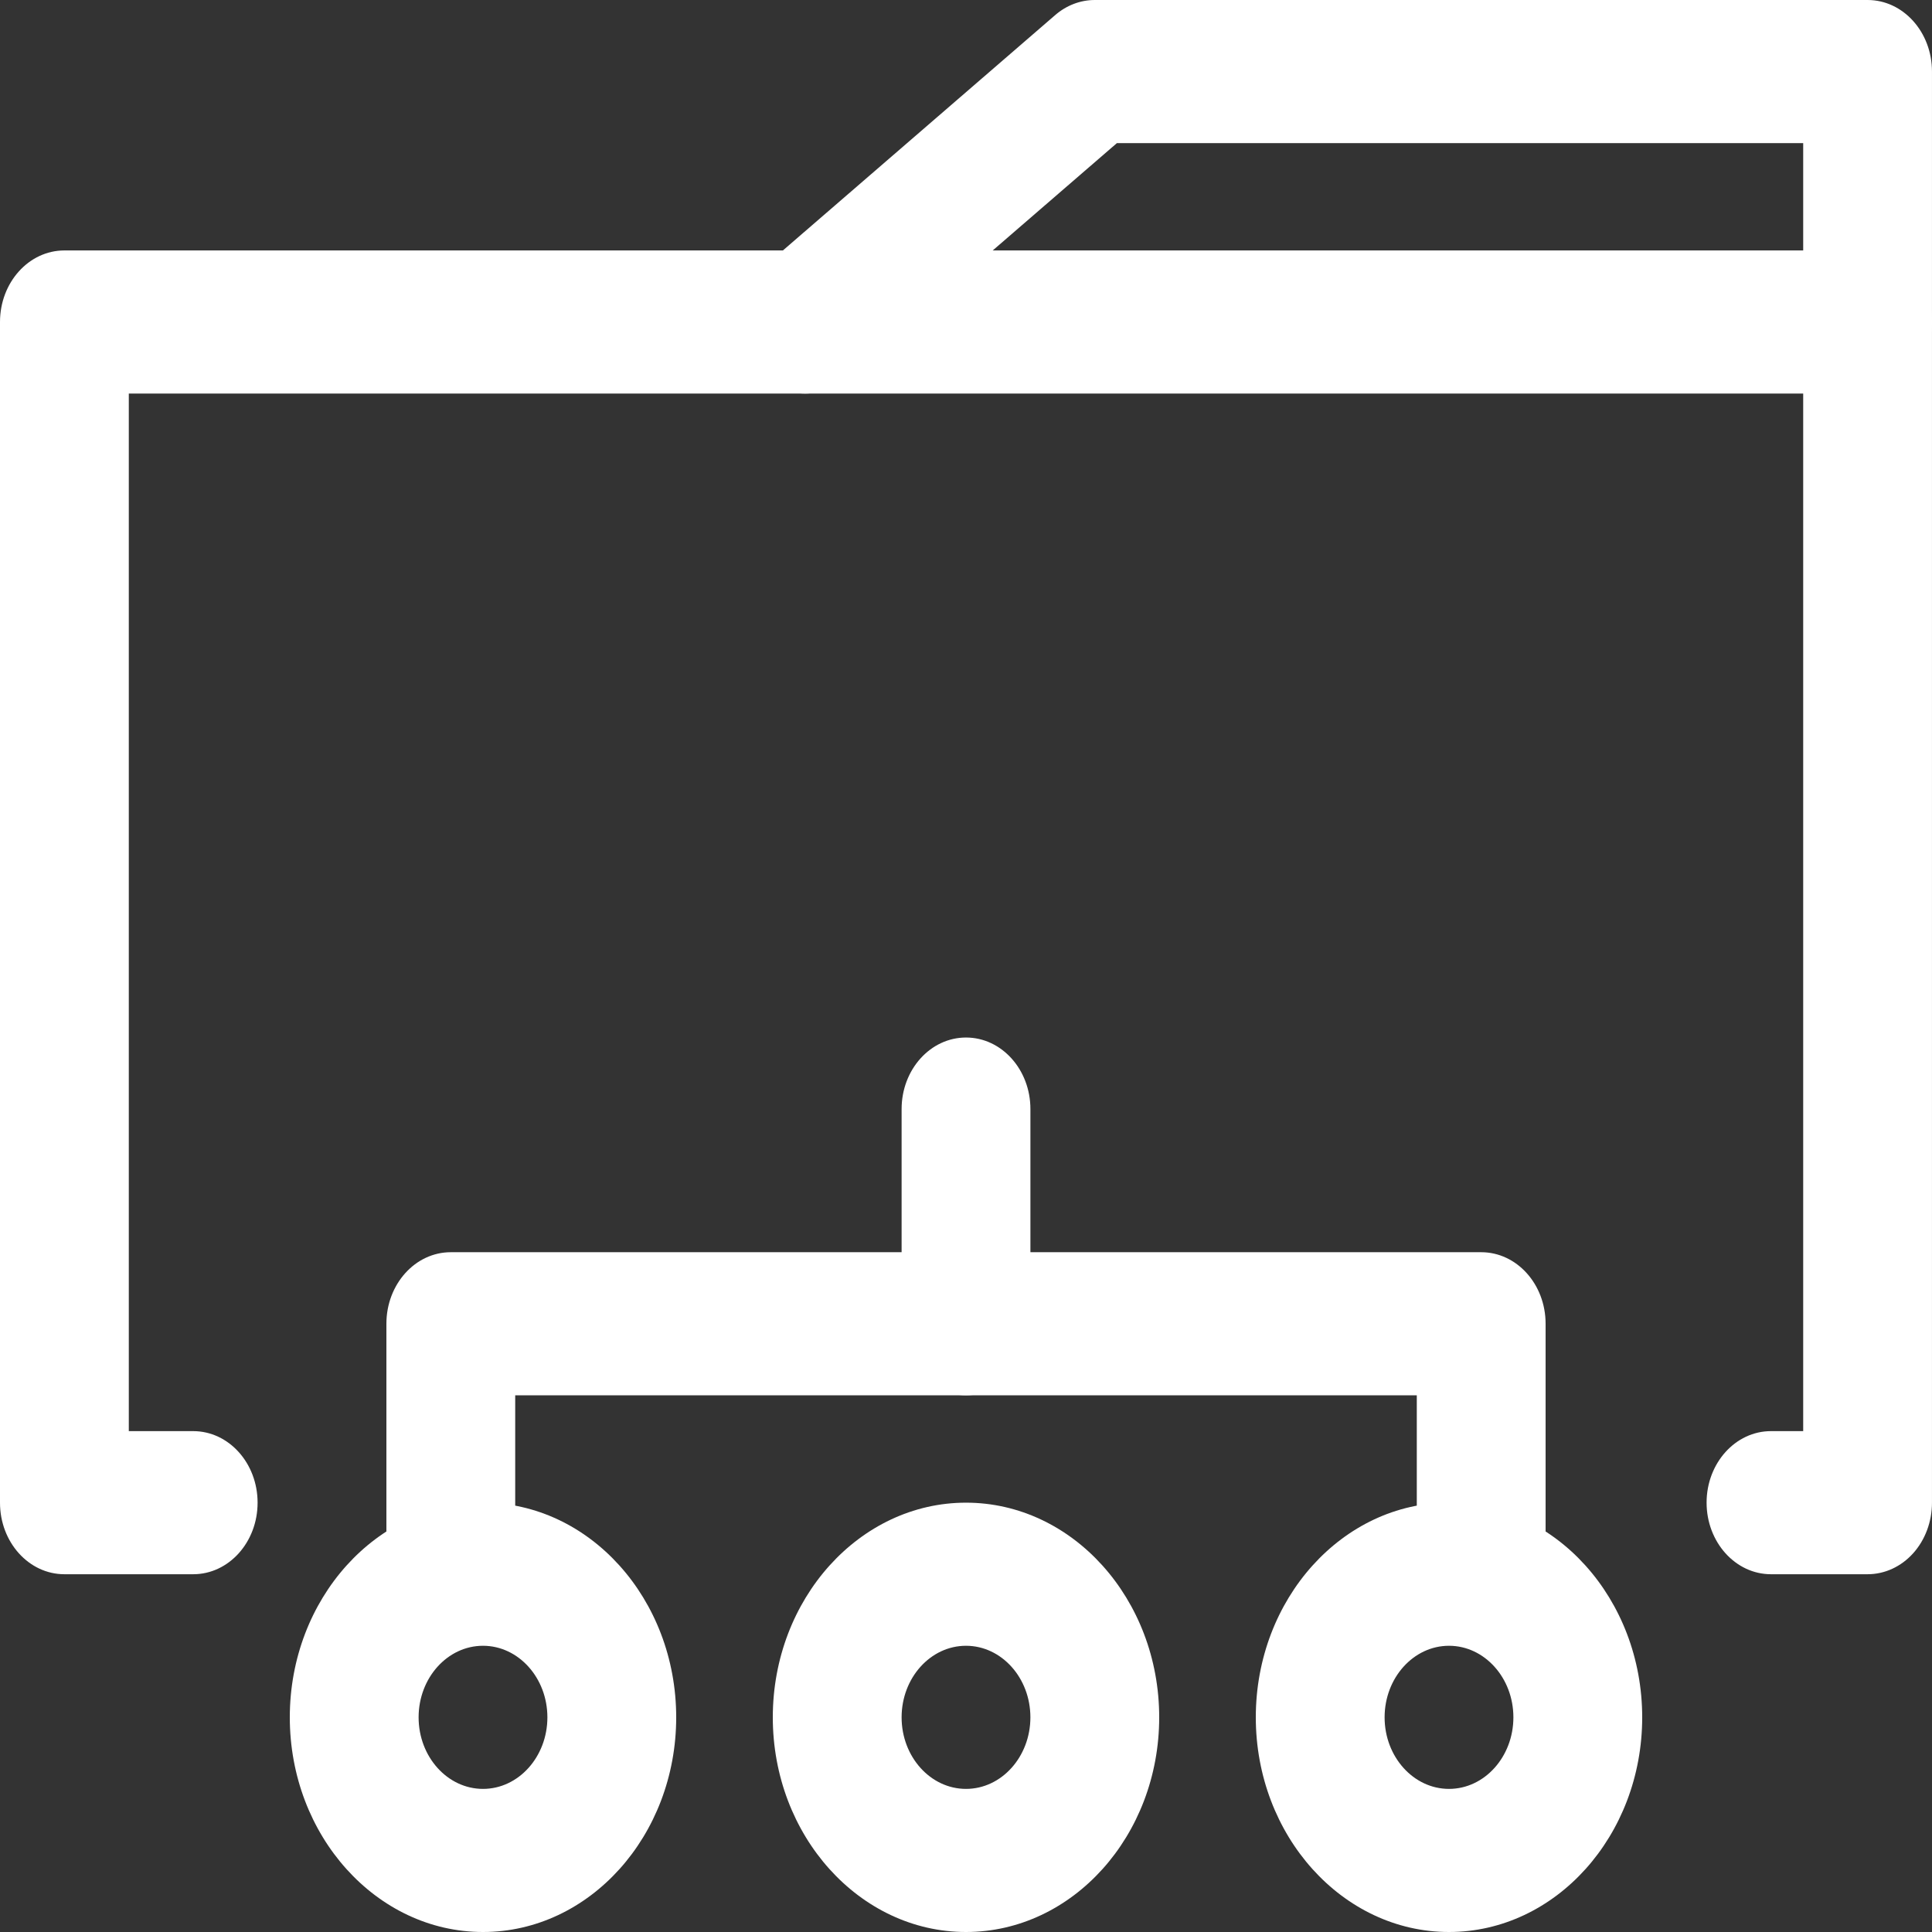<svg width="100" height="100" viewBox="0 0 100 100" fill="none" xmlns="http://www.w3.org/2000/svg">
<rect x="0" y="0" width="100" height="100" fill="#333333" stroke="none"/>
<path d="M96.666 81.482H91.665C89.825 81.482 88.332 79.82 88.333 77.774C88.334 75.732 89.826 74.075 91.666 74.075H91.667H93.333V7.408H57.81L43.713 19.593C43.128 20.098 42.408 20.371 41.666 20.371H6.667V74.075H10C11.841 74.075 13.333 75.732 13.333 77.779C13.333 79.825 11.841 81.482 10 81.482H3.333C1.492 81.482 0 79.825 0 77.779V16.667C0 14.621 1.492 12.963 3.333 12.963H40.523L54.62 0.778C55.205 0.273 55.925 7.76052e-05 56.666 7.76052e-05H96.666C98.507 7.76052e-05 99.999 1.657 99.999 3.704V77.779C99.999 78.76 99.648 79.705 99.023 80.399C98.398 81.094 97.55 81.482 96.666 81.482Z" fill="white"/>
<path d="M96.666 20.371H41.666C39.825 20.371 38.333 18.713 38.333 16.667C38.333 14.62 39.825 12.963 41.666 12.963H96.666C98.506 12.963 99.999 14.62 99.999 16.667C99.999 18.713 98.506 20.371 96.666 20.371Z" fill="white"/>
<path d="M50.001 72.221C48.16 72.221 46.667 70.563 46.667 68.517V57.406C46.667 55.359 48.16 53.702 50.001 53.702C51.842 53.702 53.334 55.359 53.334 57.406V68.517C53.334 70.563 51.842 72.221 50.001 72.221Z" fill="white"/>
<path d="M76.666 83.332C74.826 83.332 73.333 81.675 73.333 79.629V72.221H26.667V79.629C26.667 81.675 25.174 83.332 23.333 83.332C21.492 83.332 20 81.675 20 79.629V68.517C20 66.471 21.492 64.814 23.333 64.814H76.666C78.507 64.814 80 66.471 80 68.517V79.629C80 81.675 78.507 83.332 76.666 83.332Z" fill="white"/>
<path d="M25 85.185C23.162 85.185 21.667 86.847 21.667 88.889C21.667 90.93 23.162 92.593 25 92.593C26.838 92.593 28.333 90.93 28.333 88.889C28.333 86.847 26.838 85.185 25 85.185ZM25 100C19.486 100 15 95.014 15 88.889C15 82.764 19.486 77.778 25 77.778C30.514 77.778 35 82.764 35 88.889C35 95.014 30.514 100 25 100Z" fill="white"/>
<path d="M75 85.185C73.162 85.185 71.667 86.847 71.667 88.889C71.667 90.93 73.162 92.593 75 92.593C76.838 92.593 78.333 90.93 78.333 88.889C78.333 86.847 76.838 85.185 75 85.185ZM75 100C69.486 100 65 95.014 65 88.889C65 82.764 69.486 77.778 75 77.778C80.514 77.778 85 82.764 85 88.889C85 95.014 80.514 100 75 100Z" fill="white"/>
<path d="M50 85.185C48.162 85.185 46.667 86.847 46.667 88.889C46.667 90.93 48.162 92.593 50 92.593C51.838 92.593 53.333 90.93 53.333 88.889C53.333 86.847 51.838 85.185 50 85.185ZM50 100C44.486 100 40 95.014 40 88.889C40 82.764 44.486 77.778 50 77.778C55.514 77.778 60 82.764 60 88.889C60 95.014 55.514 100 50 100Z" fill="white"/>
</svg>
